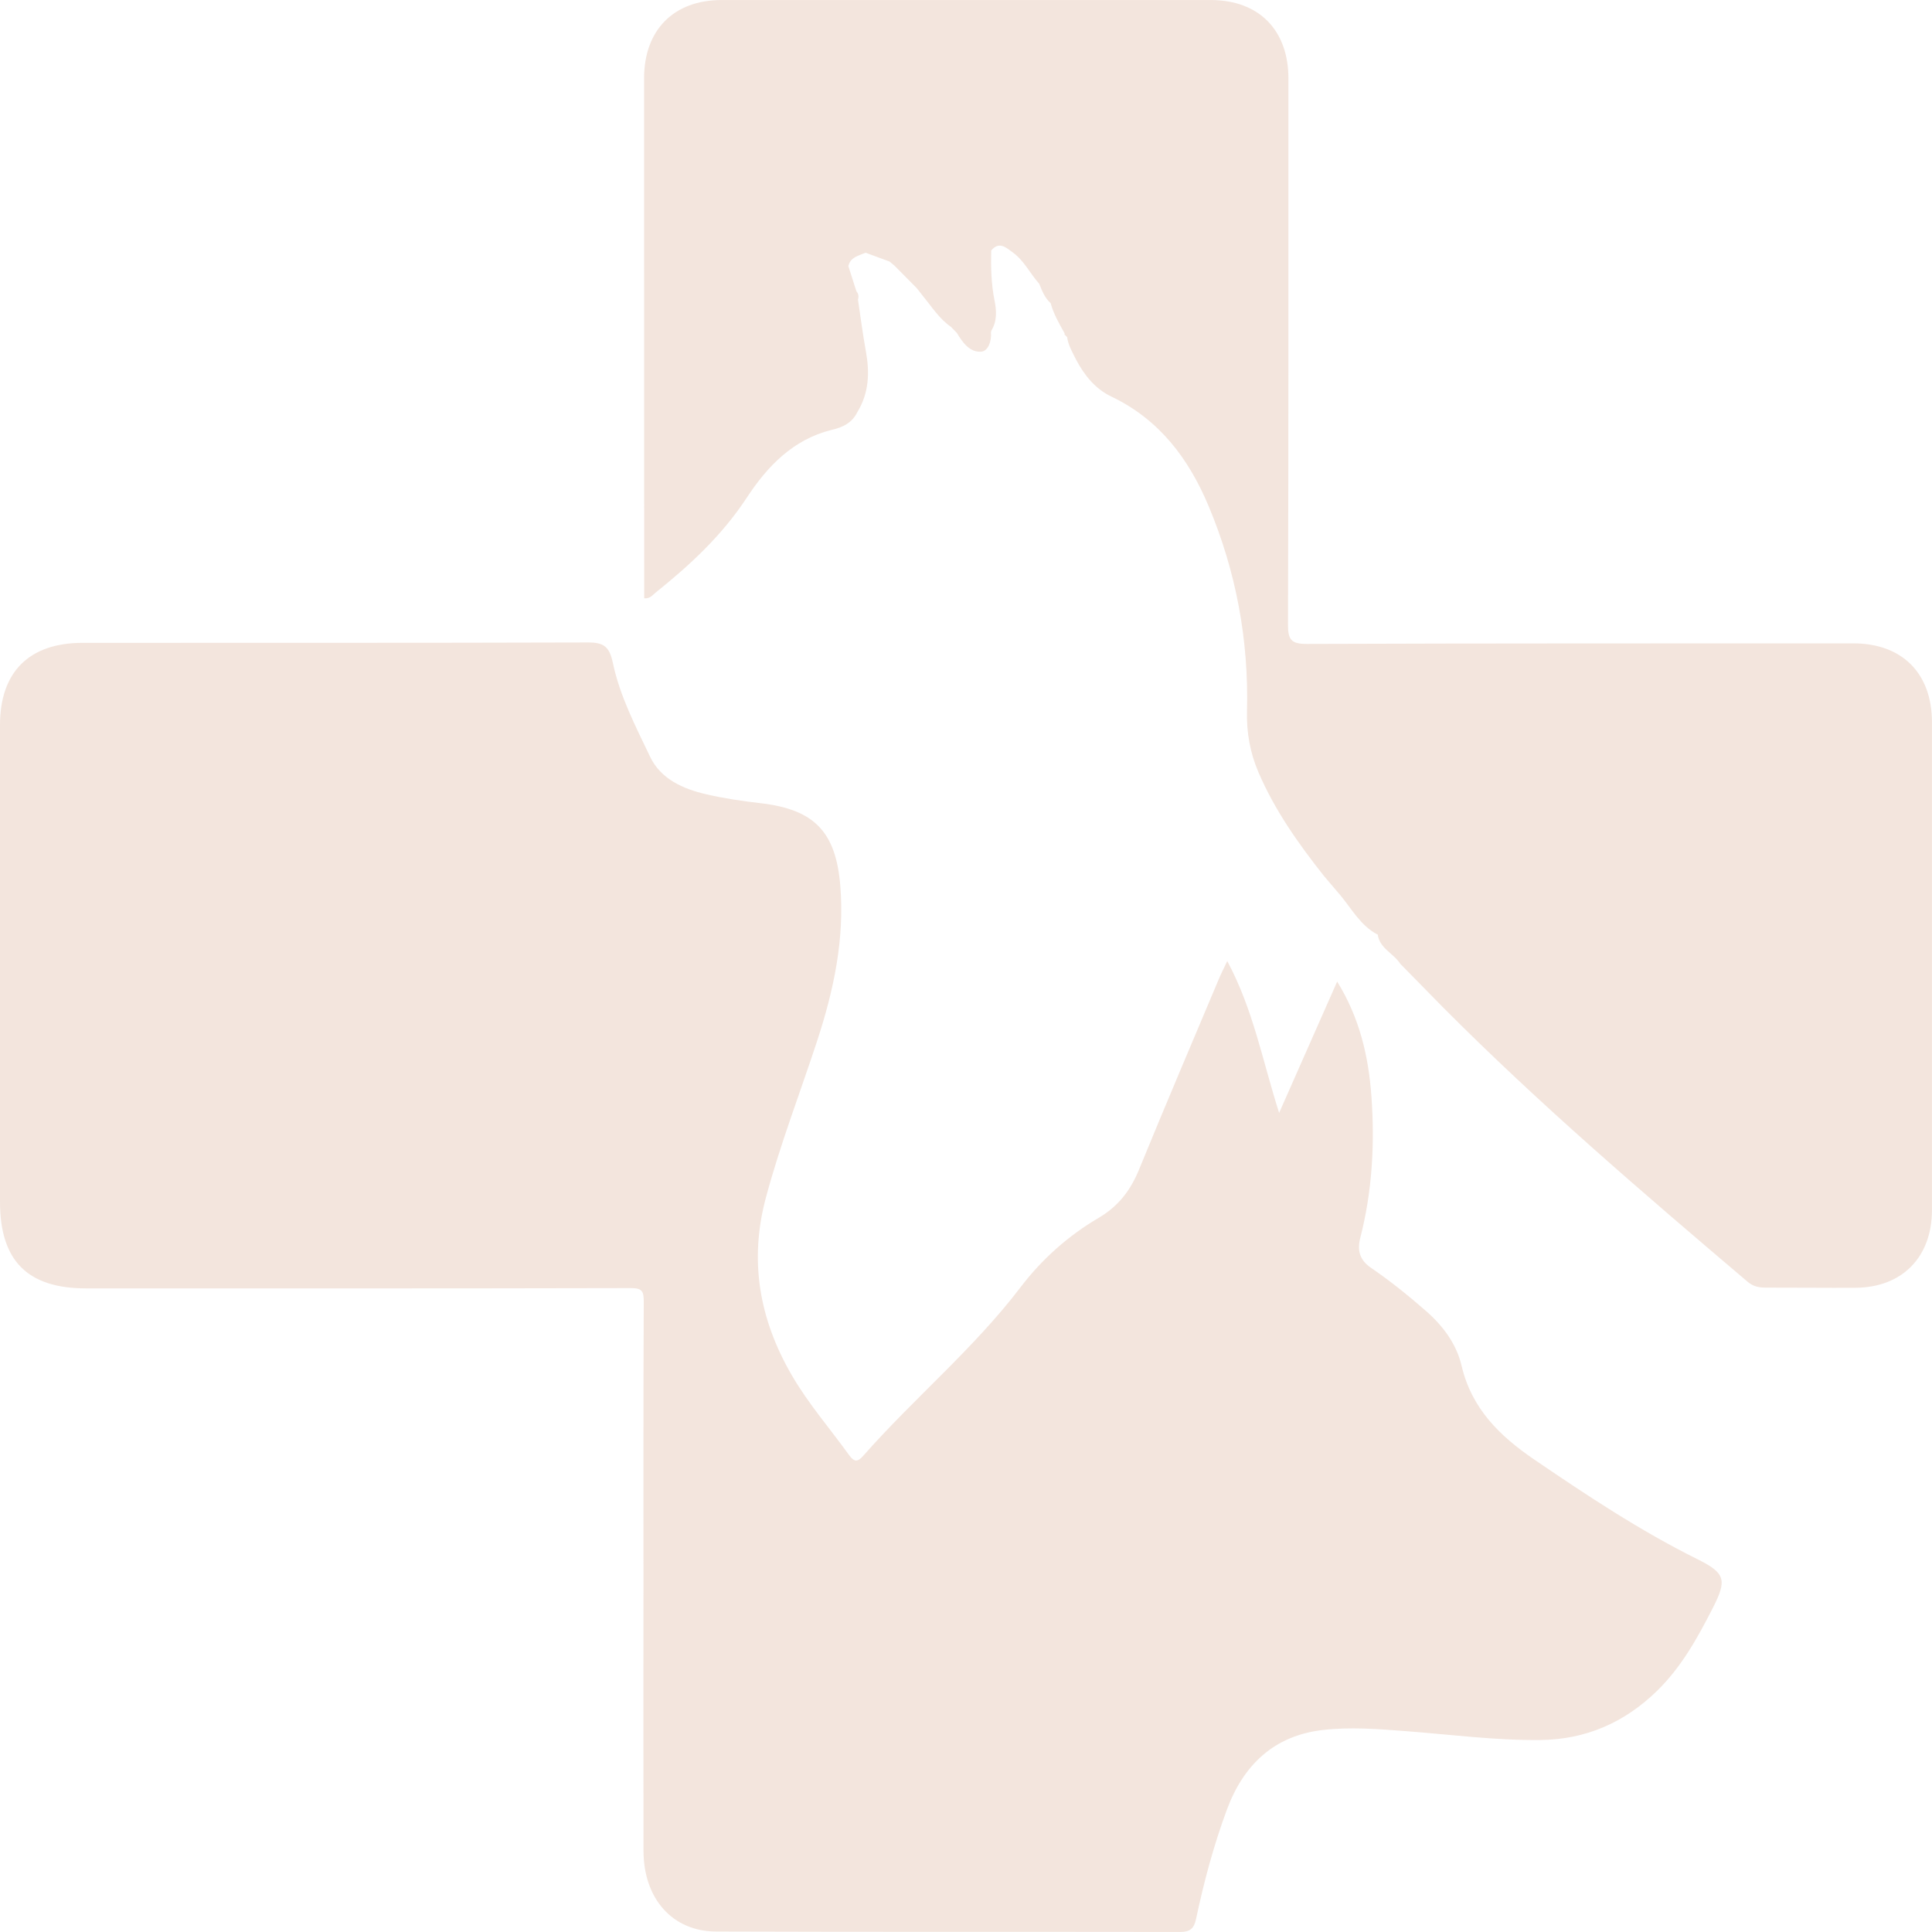 <svg width="54" height="54" viewBox="0 0 54 54" fill="none" xmlns="http://www.w3.org/2000/svg">
<path d="M34.302 26.862C35.027 28.212 35.282 29.629 35.752 31.106C36.315 29.831 36.833 28.658 37.374 27.435C38.003 28.45 38.252 29.531 38.332 30.646C38.428 31.974 38.354 33.299 38.02 34.599C37.93 34.948 38.001 35.219 38.323 35.438C38.859 35.804 39.364 36.212 39.854 36.64C40.335 37.06 40.709 37.564 40.852 38.174C41.133 39.371 41.915 40.134 42.882 40.794C44.358 41.8 45.842 42.785 47.446 43.581C48.24 43.975 48.271 44.168 47.863 44.964C47.439 45.794 46.991 46.601 46.313 47.262C45.404 48.147 44.327 48.619 43.057 48.634C41.8 48.648 40.555 48.482 39.306 48.387C38.524 48.326 37.739 48.264 36.964 48.355C35.613 48.513 34.758 49.326 34.294 50.575C33.924 51.572 33.65 52.597 33.43 53.636C33.373 53.904 33.261 53.999 32.988 53.999C28.665 53.992 24.341 54.002 20.017 53.987C18.792 53.983 17.989 53.068 17.986 51.733C17.981 49.254 17.985 46.775 17.985 44.297C17.985 41.655 17.981 39.015 17.993 36.373C17.995 36.082 17.936 36.002 17.631 36.003C12.555 36.015 7.479 36.012 2.403 36.011C0.766 36.01 0 35.236 0 33.589C0 29.147 -0 24.706 0 20.265C0 18.783 0.813 17.969 2.305 17.968C7.012 17.965 11.719 17.972 16.426 17.957C16.872 17.955 17.032 18.067 17.13 18.529C17.323 19.453 17.766 20.302 18.17 21.15C18.468 21.775 19.09 22.05 19.738 22.2C20.238 22.316 20.751 22.391 21.262 22.45C22.763 22.624 23.362 23.253 23.486 24.75C23.61 26.253 23.301 27.683 22.839 29.095C22.361 30.551 21.807 31.984 21.409 33.466C20.936 35.226 21.216 36.864 22.133 38.442C22.597 39.24 23.195 39.924 23.727 40.663C23.877 40.871 23.971 40.868 24.127 40.691C25.549 39.077 27.219 37.695 28.53 35.972C29.121 35.197 29.857 34.539 30.702 34.043C31.258 33.717 31.598 33.272 31.836 32.69C32.568 30.902 33.325 29.126 34.075 27.345C34.131 27.212 34.198 27.083 34.302 26.862Z" fill="#F3E5DD"/>
<path d="M51.796 17.982C46.707 17.985 41.617 17.979 36.528 17.998C36.094 18 35.998 17.882 36 17.461C36.016 12.373 36.011 7.283 36.012 2.194C36.012 0.84 35.185 0.002 33.844 0.001C29.285 -0 24.728 -0 20.169 0.001C18.828 0.001 18.001 0.84 18.002 2.194C18.003 6.841 18.004 11.487 18.005 16.134C18.005 16.332 18.005 16.531 18.005 16.723C18.18 16.733 18.237 16.633 18.314 16.572C19.284 15.796 20.183 14.963 20.875 13.907C21.447 13.036 22.162 12.287 23.236 12.017C23.548 11.949 23.817 11.822 23.965 11.515C24.29 10.983 24.31 10.411 24.201 9.815C24.114 9.339 24.053 8.858 23.981 8.379C24.002 8.296 24.003 8.216 23.94 8.147C23.925 8.104 23.911 8.059 23.896 8.015C23.835 7.822 23.774 7.63 23.712 7.437C23.77 7.182 24.002 7.149 24.192 7.063C24.416 7.146 24.641 7.228 24.865 7.311C24.911 7.35 24.958 7.39 25.005 7.429C25.21 7.636 25.416 7.843 25.621 8.051C25.688 8.136 25.755 8.221 25.822 8.306C26.059 8.597 26.263 8.918 26.58 9.136C26.635 9.193 26.69 9.249 26.745 9.306C26.904 9.574 27.108 9.854 27.426 9.829C27.62 9.813 27.719 9.533 27.697 9.292C27.701 9.276 27.706 9.259 27.708 9.242C27.873 8.974 27.854 8.682 27.797 8.396C27.704 7.934 27.693 7.47 27.704 7.002C27.929 6.732 28.123 6.922 28.307 7.055C28.624 7.284 28.79 7.645 29.045 7.929C29.125 8.126 29.2 8.326 29.365 8.472C29.448 8.777 29.606 9.047 29.758 9.321L29.753 9.353L29.779 9.373C29.793 9.39 29.808 9.406 29.826 9.42C29.857 9.653 29.978 9.85 30.078 10.055C30.311 10.491 30.61 10.868 31.066 11.086C32.4 11.723 33.221 12.813 33.778 14.138C34.548 15.971 34.905 17.885 34.854 19.87C34.838 20.473 34.94 21.04 35.176 21.59C35.634 22.655 36.296 23.59 37.011 24.491C37.162 24.667 37.311 24.845 37.462 25.021C37.785 25.409 38.029 25.872 38.501 26.121L38.506 26.108C38.554 26.508 38.95 26.644 39.138 26.938C39.53 27.338 39.922 27.737 40.314 28.137C43.018 30.858 45.929 33.348 48.85 35.829C49.015 35.969 49.183 35.99 49.379 35.99C50.205 35.988 51.031 35.999 51.857 35.994C53.166 35.987 53.999 35.138 53.999 33.818C54 29.274 54 24.731 53.999 20.188C53.998 18.814 53.162 17.981 51.796 17.982Z" fill="#F3E5DD"/>
</svg>
